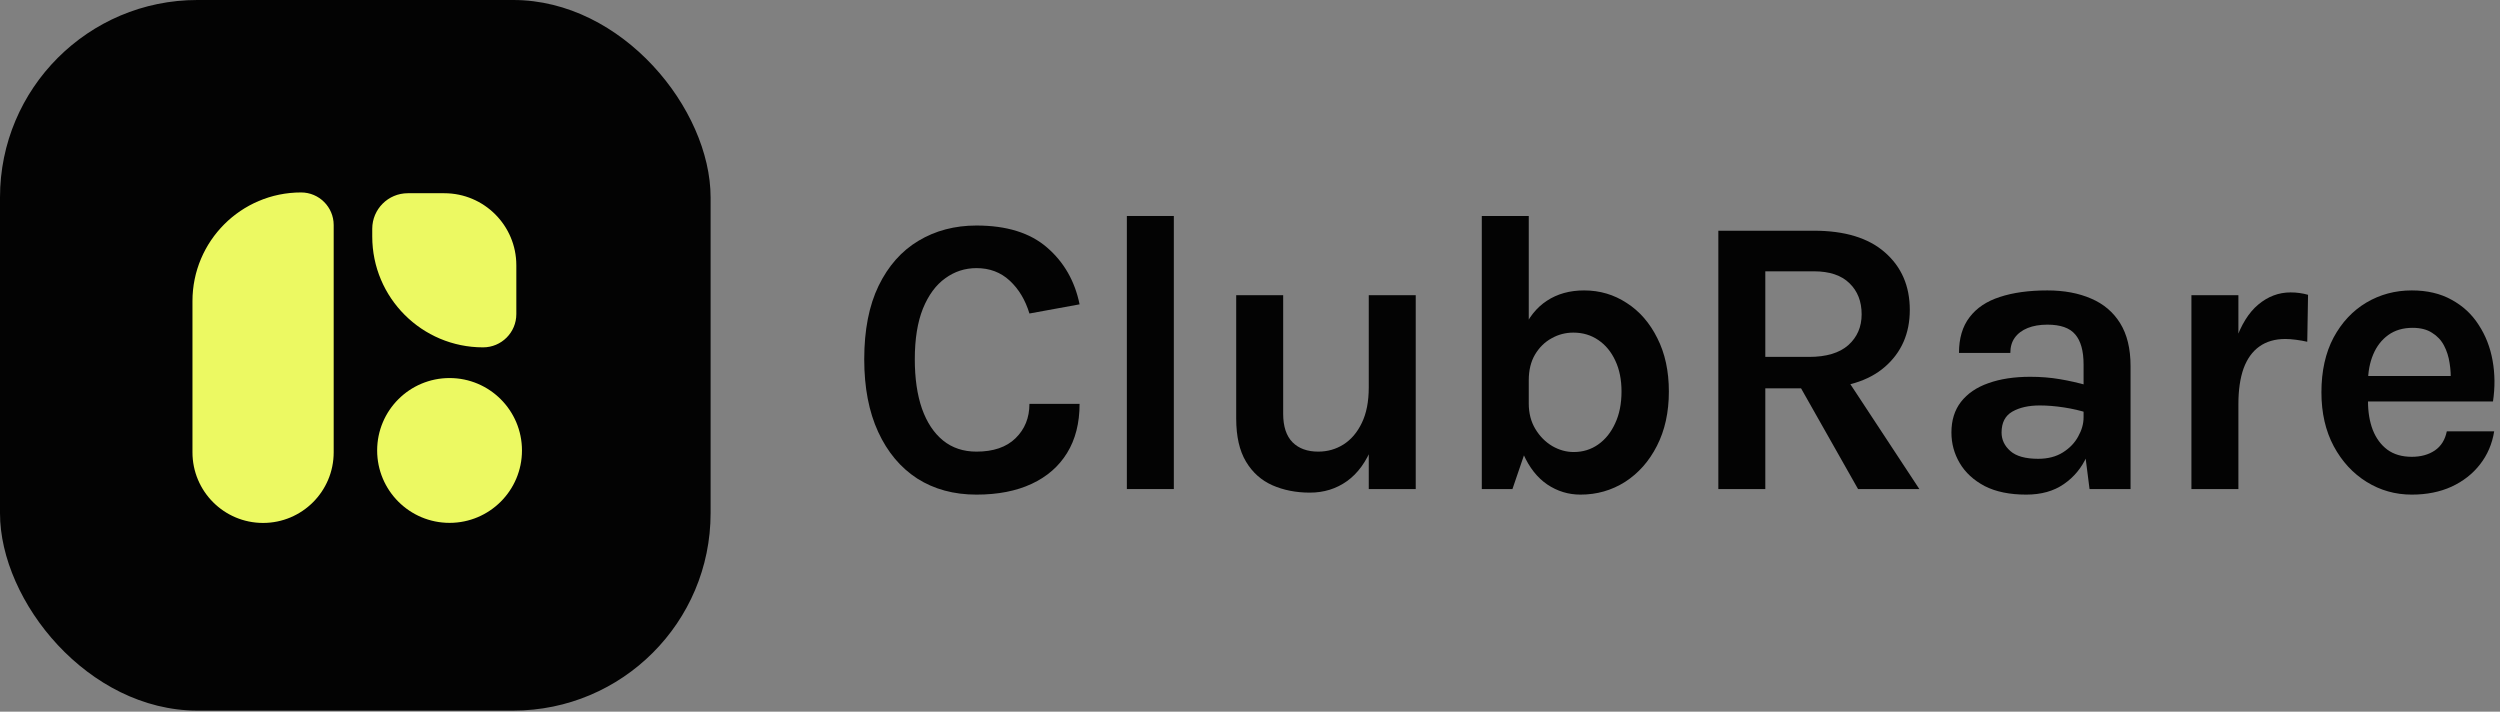 <svg width="137" height="39" viewBox="0 0 137 39" fill="none" xmlns="http://www.w3.org/2000/svg">
<rect x="0" y="0" width="137" height="39" fill="#808080" stroke="none"/>
<rect width="38.941" height="38.941" rx="10.817" fill="#030303"/>
<path d="M10.547 16.5C10.547 13.211 13.212 10.546 16.5 10.546V10.546C17.486 10.546 18.286 11.346 18.286 12.332V24.787C18.286 26.925 16.554 28.657 14.416 28.657V28.657C12.279 28.657 10.547 26.925 10.547 24.787V16.5Z" fill="#ECF962"/>
<path d="M20.399 12.961C20.399 16.316 23.118 19.035 26.473 19.035V19.035C27.48 19.035 28.295 18.22 28.295 17.213V14.537C28.295 12.357 26.528 10.589 24.347 10.589H22.348C21.271 10.589 20.399 11.462 20.399 12.538V12.961Z" fill="#ECF962"/>
<circle r="3.968" transform="matrix(1 0 0 -1 24.636 24.685)" fill="#ECF962"/>
<path d="M53.512 27.105C52.268 27.105 51.185 26.811 50.262 26.222C49.345 25.625 48.633 24.775 48.124 23.669C47.615 22.564 47.36 21.237 47.36 19.689C47.36 18.089 47.622 16.747 48.146 15.664C48.676 14.573 49.404 13.752 50.327 13.199C51.258 12.639 52.319 12.359 53.512 12.359C55.162 12.359 56.449 12.759 57.373 13.559C58.303 14.359 58.9 15.399 59.161 16.678L56.413 17.18C56.188 16.438 55.828 15.838 55.333 15.38C54.839 14.922 54.232 14.693 53.512 14.693C52.879 14.693 52.308 14.879 51.799 15.25C51.29 15.613 50.883 16.166 50.578 16.907C50.28 17.649 50.131 18.576 50.131 19.689C50.131 20.736 50.262 21.637 50.523 22.393C50.792 23.15 51.178 23.731 51.679 24.139C52.181 24.546 52.792 24.749 53.512 24.749C54.435 24.749 55.148 24.506 55.649 24.018C56.158 23.524 56.413 22.895 56.413 22.132H59.161C59.161 23.186 58.932 24.084 58.474 24.826C58.023 25.56 57.376 26.123 56.533 26.516C55.689 26.909 54.682 27.105 53.512 27.105Z" fill="#030303"/>
<path d="M61.752 26.8V11.836H64.326V26.8H61.752Z" fill="#030303"/>
<path d="M75.008 16.177H77.582V26.8H75.008V16.177ZM67.744 16.177H70.318V22.677C70.318 23.368 70.489 23.888 70.831 24.237C71.173 24.578 71.642 24.749 72.238 24.749C72.747 24.749 73.209 24.618 73.623 24.357C74.045 24.088 74.379 23.695 74.626 23.179C74.881 22.655 75.008 22.008 75.008 21.237H75.706C75.706 22.532 75.539 23.604 75.204 24.455C74.87 25.305 74.408 25.942 73.819 26.363C73.23 26.785 72.55 26.996 71.78 26.996C71.024 26.996 70.34 26.861 69.729 26.593C69.119 26.323 68.635 25.891 68.279 25.295C67.922 24.698 67.744 23.913 67.744 22.939V16.177Z" fill="#030303"/>
<path d="M86.612 27.105C85.95 27.105 85.343 26.92 84.79 26.549C84.245 26.178 83.809 25.625 83.482 24.891C83.154 24.149 82.991 23.222 82.991 22.11H83.776C83.776 22.641 83.896 23.106 84.136 23.506C84.376 23.906 84.685 24.218 85.063 24.444C85.441 24.662 85.834 24.771 86.241 24.771C86.743 24.771 87.19 24.633 87.582 24.357C87.975 24.08 88.284 23.695 88.51 23.201C88.742 22.706 88.859 22.124 88.859 21.455C88.859 20.808 88.746 20.245 88.52 19.765C88.295 19.278 87.982 18.9 87.582 18.631C87.19 18.362 86.735 18.227 86.219 18.227C85.79 18.227 85.39 18.332 85.019 18.543C84.649 18.747 84.347 19.045 84.114 19.438C83.889 19.823 83.776 20.292 83.776 20.845H82.991C82.991 19.776 83.144 18.874 83.449 18.14C83.761 17.405 84.201 16.853 84.769 16.482C85.343 16.104 86.023 15.915 86.808 15.915C87.666 15.915 88.444 16.144 89.142 16.602C89.847 17.053 90.407 17.696 90.822 18.532C91.243 19.361 91.454 20.336 91.454 21.455C91.454 22.59 91.236 23.582 90.8 24.433C90.371 25.276 89.789 25.934 89.055 26.407C88.32 26.872 87.506 27.105 86.612 27.105ZM81.202 26.8V11.836H83.776V24.182L82.882 26.8H81.202Z" fill="#030303"/>
<path d="M94.165 26.8V12.643H99.4C101.094 12.643 102.392 13.039 103.294 13.832C104.202 14.624 104.657 15.675 104.657 16.984C104.657 18.271 104.202 19.311 103.294 20.103C102.392 20.888 101.094 21.281 99.4 21.281H96.739V26.8H94.165ZM101.821 26.8L98.069 20.169H100.818L105.18 26.8H101.821ZM96.739 19.558H99.138C100.083 19.558 100.8 19.343 101.287 18.914C101.774 18.478 102.018 17.914 102.018 17.224C102.018 16.518 101.796 15.951 101.352 15.522C100.909 15.086 100.258 14.868 99.4 14.868H96.739V19.558Z" fill="#030303"/>
<path d="M114.507 26.8L114.18 24.226V19.972C114.18 19.23 114.027 18.681 113.721 18.325C113.423 17.969 112.914 17.791 112.195 17.791C111.78 17.791 111.42 17.853 111.115 17.976C110.809 18.1 110.573 18.278 110.406 18.511C110.246 18.736 110.166 19.012 110.166 19.34H107.352C107.352 18.54 107.545 17.889 107.93 17.387C108.315 16.878 108.868 16.508 109.588 16.275C110.315 16.035 111.184 15.915 112.195 15.915C113.111 15.915 113.911 16.064 114.594 16.362C115.277 16.653 115.808 17.104 116.186 17.715C116.564 18.325 116.754 19.107 116.754 20.059V26.8H114.507ZM111.038 27.105C110.13 27.105 109.37 26.949 108.759 26.636C108.155 26.316 107.701 25.898 107.396 25.382C107.09 24.866 106.938 24.306 106.938 23.702C106.938 23.033 107.112 22.473 107.461 22.023C107.817 21.564 108.319 21.223 108.966 20.997C109.613 20.765 110.377 20.648 111.257 20.648C111.831 20.648 112.373 20.692 112.882 20.779C113.398 20.866 113.911 20.983 114.42 21.128V22.633C114.02 22.503 113.583 22.401 113.111 22.328C112.638 22.255 112.195 22.219 111.78 22.219C111.169 22.219 110.668 22.332 110.275 22.557C109.882 22.782 109.686 23.164 109.686 23.702C109.686 24.095 109.846 24.433 110.166 24.716C110.486 25 110.995 25.142 111.693 25.142C112.224 25.142 112.674 25.026 113.045 24.793C113.416 24.56 113.696 24.269 113.885 23.92C114.081 23.571 114.18 23.222 114.18 22.873H114.79C114.79 23.637 114.649 24.342 114.365 24.989C114.081 25.629 113.66 26.142 113.1 26.527C112.547 26.912 111.86 27.105 111.038 27.105Z" fill="#030303"/>
<path d="M120.09 26.8V16.177H122.664V26.8H120.09ZM122.031 22.154C122.031 20.765 122.188 19.616 122.5 18.707C122.813 17.798 123.231 17.125 123.755 16.689C124.286 16.246 124.874 16.024 125.522 16.024C125.696 16.024 125.86 16.035 126.012 16.057C126.172 16.078 126.329 16.111 126.481 16.155L126.438 18.729C126.249 18.685 126.045 18.649 125.827 18.62C125.609 18.591 125.413 18.576 125.238 18.576C124.671 18.576 124.195 18.714 123.809 18.991C123.431 19.26 123.144 19.66 122.948 20.19C122.759 20.721 122.664 21.375 122.664 22.154H122.031Z" fill="#030303"/>
<path d="M132.165 27.105C131.264 27.105 130.439 26.872 129.69 26.407C128.941 25.942 128.341 25.291 127.89 24.455C127.439 23.611 127.214 22.626 127.214 21.499C127.214 20.336 127.436 19.336 127.879 18.5C128.33 17.664 128.93 17.024 129.679 16.58C130.428 16.137 131.257 15.915 132.165 15.915C133.009 15.915 133.736 16.086 134.347 16.427C134.965 16.762 135.459 17.22 135.83 17.802C136.208 18.376 136.463 19.027 136.593 19.754C136.724 20.481 136.732 21.23 136.615 22.001H129.264V20.605H134.794L134.292 20.932C134.314 20.59 134.296 20.245 134.238 19.896C134.187 19.547 134.085 19.227 133.932 18.936C133.78 18.645 133.561 18.413 133.278 18.238C133.002 18.056 132.645 17.965 132.209 17.965C131.686 17.965 131.242 18.096 130.878 18.358C130.515 18.62 130.239 18.976 130.05 19.427C129.86 19.878 129.766 20.387 129.766 20.954V21.979C129.766 22.575 129.853 23.102 130.028 23.56C130.209 24.018 130.475 24.378 130.824 24.64C131.18 24.902 131.627 25.033 132.165 25.033C132.667 25.033 133.089 24.916 133.431 24.684C133.772 24.451 133.99 24.102 134.085 23.637H136.681C136.572 24.32 136.314 24.924 135.906 25.447C135.506 25.963 134.987 26.371 134.347 26.669C133.707 26.96 132.98 27.105 132.165 27.105Z" fill="#030303"/>
</svg>
